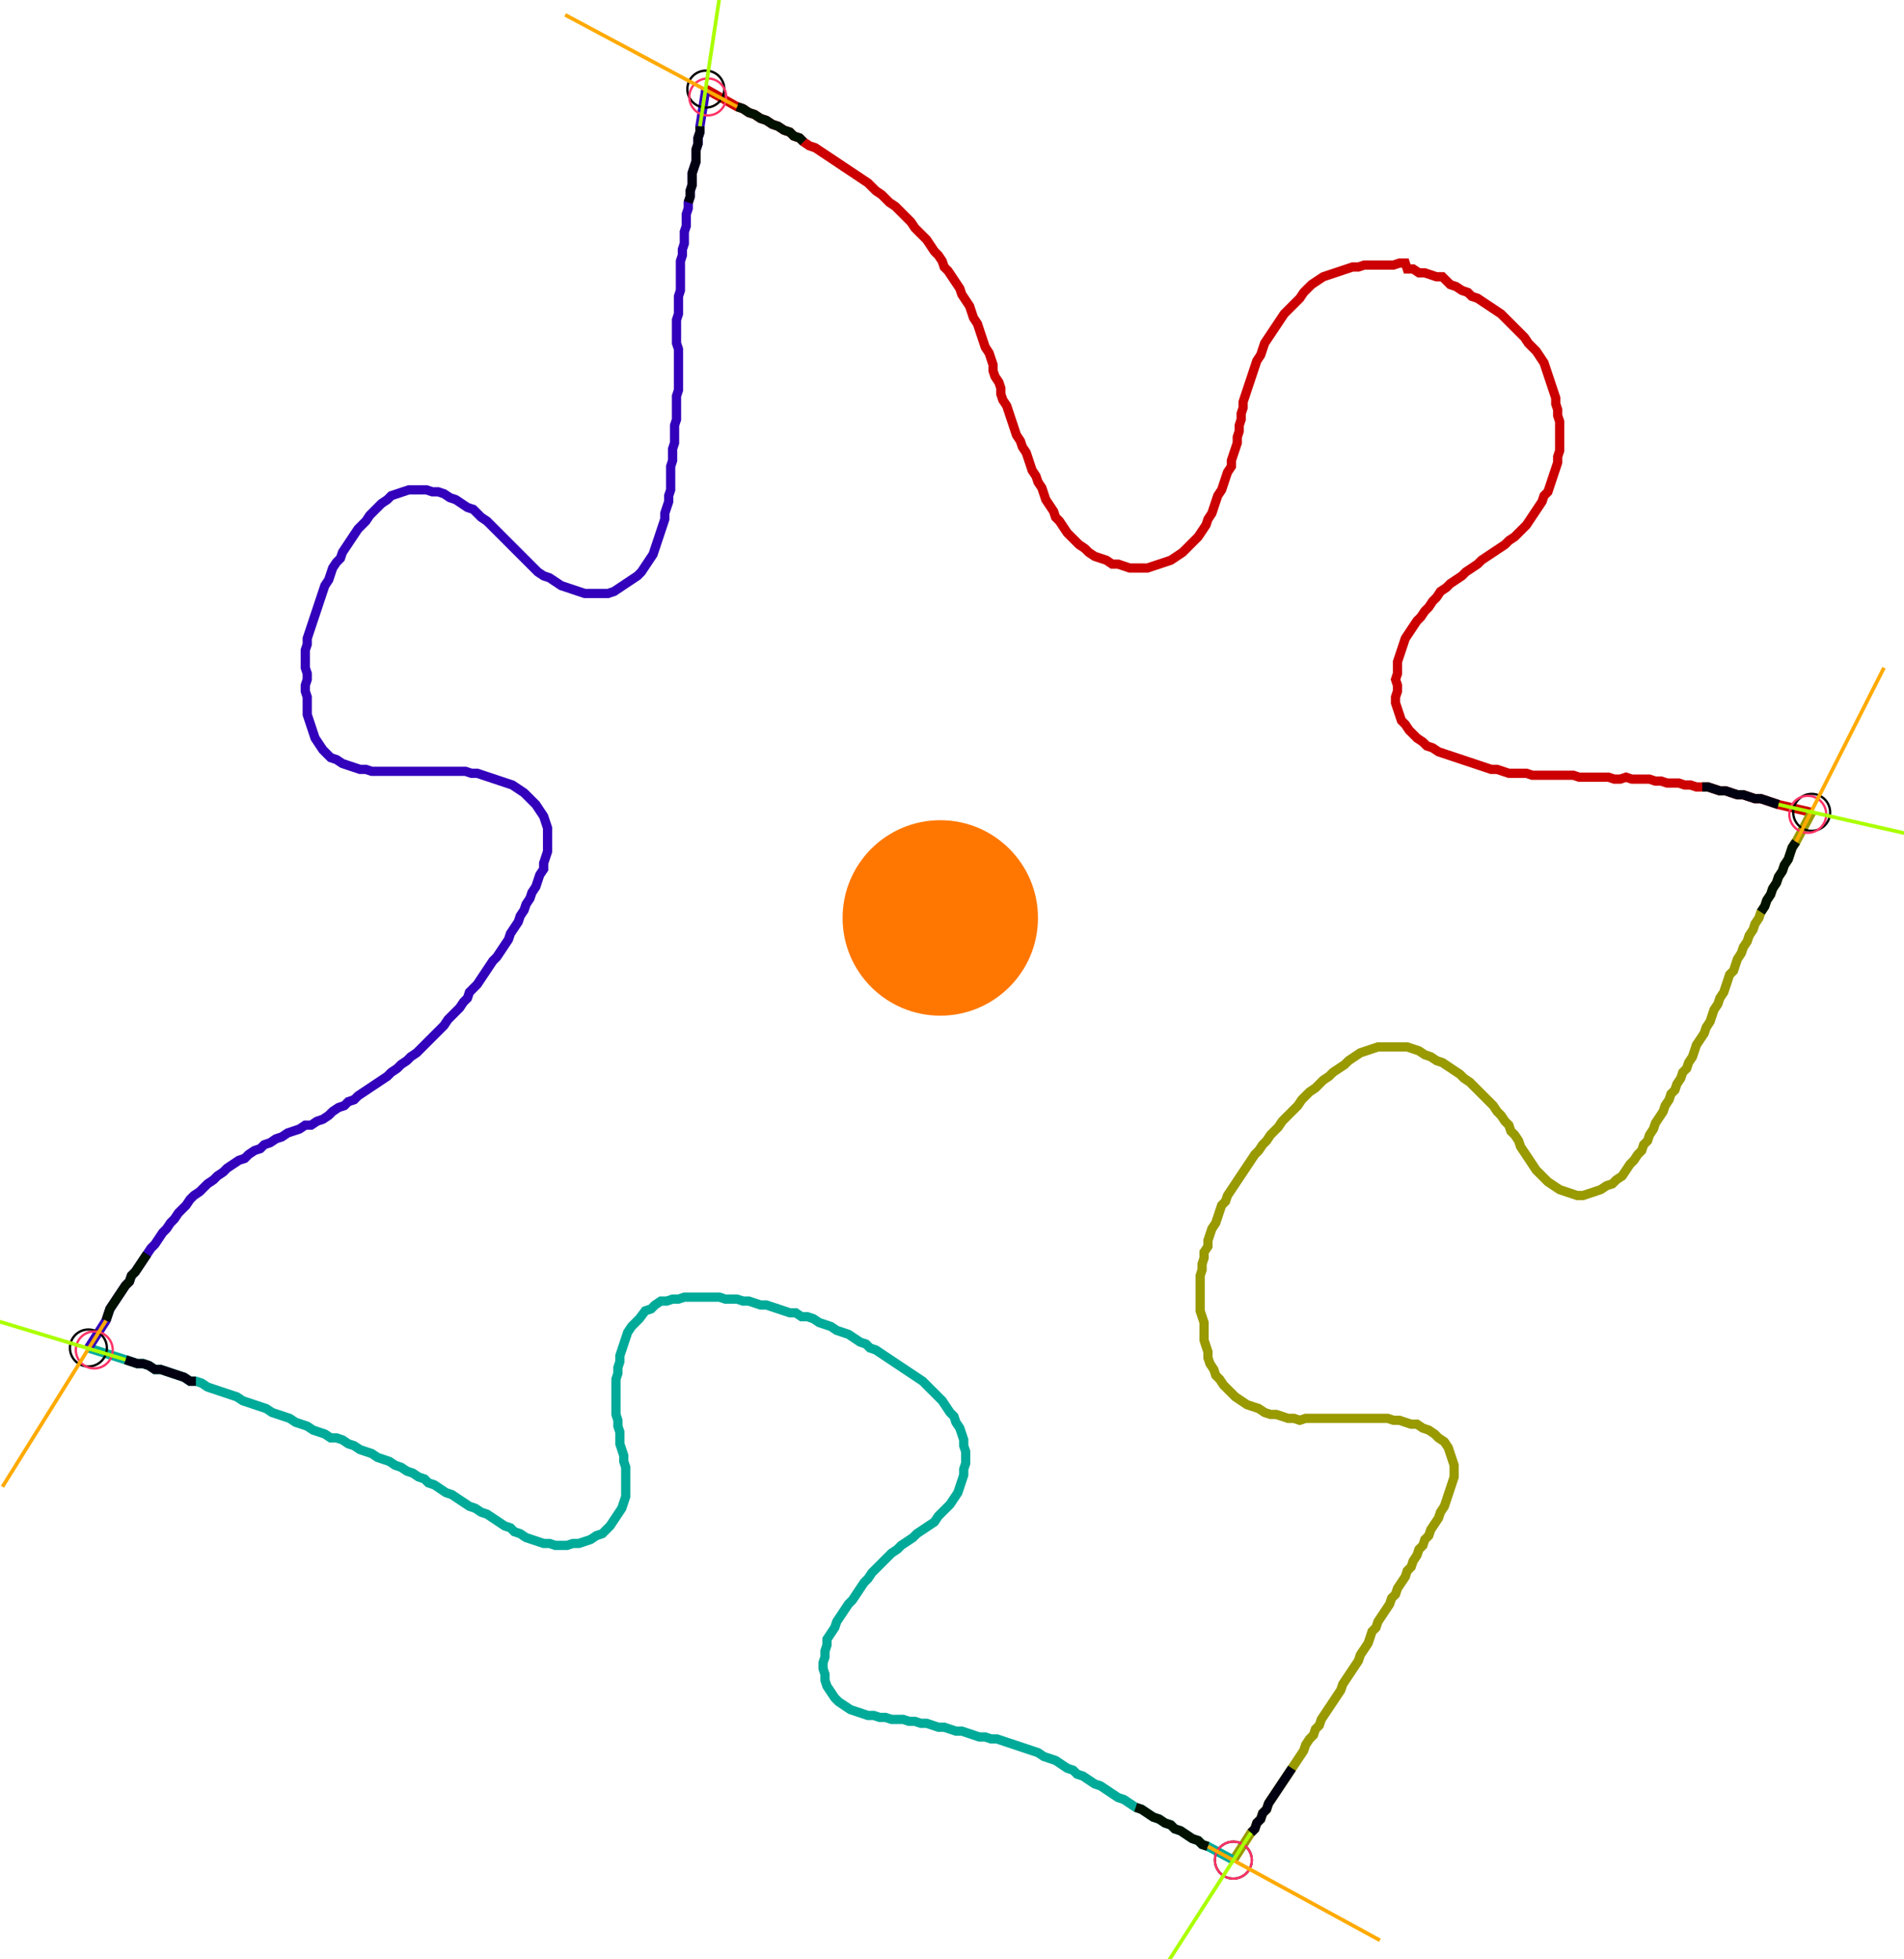 <?xml version="1.0" encoding="UTF-8" standalone="no"?><svg width="558.73" height="574.603" viewBox="-10 -10 206.243 211.534" xmlns="http://www.w3.org/2000/svg" xmlns:xlink="http://www.w3.org/1999/xlink"><polyline points="66.455,-0.635 69.841,1.27 70.476,1.481 71.111,1.905 71.746,2.116 72.381,2.54 73.016,2.751 73.651,3.175 74.286,3.386 74.921,3.81 75.556,4.021 75.979,4.444 76.614,4.656 77.037,5.079 77.672,5.503 78.307,5.714 78.942,6.138 79.577,6.561 80.212,6.984 80.847,7.407 81.481,7.831 82.116,8.254 82.751,8.677 83.386,9.101 84.021,9.524 84.444,9.947 84.868,10.37 85.503,10.794 85.926,11.217 86.349,11.64 86.984,12.063 87.407,12.487 87.831,12.91 88.254,13.333 88.677,13.757 89.101,14.392 89.524,14.815 89.947,15.238 90.37,15.661 90.794,16.296 91.217,16.931 91.64,17.354 92.063,17.989 92.275,18.624 92.698,19.048 93.122,19.683 93.545,20.317 93.968,20.952 94.18,21.587 94.603,22.222 95.026,22.857 95.238,23.492 95.45,24.127 95.873,24.762 96.085,25.397 96.296,26.032 96.508,26.667 96.72,27.302 97.143,27.937 97.354,28.571 97.566,29.206 97.566,29.841 97.778,30.476 98.201,31.111 98.413,31.746 98.413,32.381 98.624,33.016 99.048,33.651 99.259,34.286 99.471,34.921 99.683,35.556 99.894,36.19 100.106,36.825 100.529,37.46 100.741,38.095 101.164,38.73 101.376,39.365 101.587,40.0 101.799,40.635 102.222,41.27 102.434,41.905 102.857,42.54 103.069,43.175 103.28,43.81 103.704,44.444 104.127,45.079 104.339,45.714 104.762,46.138 105.185,46.772 105.608,47.407 106.032,47.831 106.455,48.254 106.878,48.677 107.513,49.101 107.937,49.524 108.571,49.947 109.206,50.159 109.841,50.37 110.476,50.794 111.111,50.794 111.746,51.005 112.381,51.217 113.016,51.217 113.651,51.217 114.286,51.217 114.921,51.005 115.556,50.794 116.19,50.582 116.825,50.37 117.46,49.947 118.095,49.524 118.519,49.101 118.942,48.677 119.365,48.254 119.788,47.831 120.212,47.196 120.635,46.561 120.847,45.926 121.27,45.291 121.481,44.656 121.693,44.021 121.905,43.386 122.328,42.751 122.54,42.116 122.751,41.481 122.963,40.847 123.386,40.212 123.386,39.577 123.598,38.942 123.81,38.307 124.021,37.672 124.021,37.037 124.233,36.402 124.233,35.767 124.444,35.132 124.444,34.497 124.656,33.862 124.656,33.228 124.868,32.593 125.079,31.958 125.291,31.323 125.503,30.688 125.714,30.053 125.926,29.418 126.138,28.783 126.561,28.148 126.772,27.513 126.984,26.878 127.407,26.243 127.831,25.608 128.254,24.974 128.677,24.339 129.101,23.704 129.524,23.28 129.947,22.857 130.37,22.434 130.794,22.011 131.217,21.376 131.64,20.952 132.063,20.529 132.698,20.106 133.333,19.683 133.968,19.471 134.603,19.259 135.238,19.048 135.873,18.836 136.508,18.624 137.143,18.624 137.778,18.413 138.413,18.413 139.048,18.413 139.683,18.413 140.317,18.413 140.952,18.413 141.587,18.201 142.222,18.201 142.434,18.836 143.069,18.836 143.704,19.259 144.339,19.259 144.974,19.471 145.608,19.683 146.243,19.683 146.667,20.106 147.09,20.529 147.725,20.741 148.36,21.164 148.995,21.376 149.418,21.799 150.053,22.011 150.688,22.434 151.323,22.857 151.958,23.28 152.593,23.704 153.016,24.127 153.439,24.55 153.862,24.974 154.286,25.397 154.709,25.82 155.132,26.243 155.556,26.878 155.979,27.302 156.402,27.725 156.825,28.36 157.249,28.995 157.46,29.63 157.672,30.265 157.884,30.899 158.095,31.534 158.307,32.169 158.519,32.804 158.519,33.439 158.73,34.074 158.73,34.709 158.942,35.344 158.942,35.979 158.942,36.614 158.942,37.249 158.942,37.884 158.942,38.519 158.73,39.153 158.73,39.788 158.519,40.423 158.307,41.058 158.095,41.693 157.884,42.328 157.672,42.963 157.249,43.386 157.037,44.021 156.614,44.656 156.19,45.291 155.767,45.926 155.344,46.561 154.921,46.984 154.497,47.407 154.074,47.831 153.439,48.254 153.016,48.677 152.381,49.101 151.746,49.524 151.111,49.947 150.476,50.37 150.053,50.794 149.418,51.217 148.783,51.64 148.36,52.063 147.725,52.487 147.09,52.91 146.667,53.333 146.032,53.757 145.608,54.392 145.185,54.815 144.762,55.45 144.339,55.873 143.915,56.508 143.492,56.931 143.069,57.566 142.646,58.201 142.222,58.836 142.011,59.471 141.799,60.106 141.587,60.741 141.376,61.376 141.376,62.011 141.376,62.646 141.164,63.28 141.376,63.915 141.376,64.55 141.164,65.185 141.164,65.82 141.376,66.455 141.587,67.09 141.799,67.725 142.222,68.148 142.646,68.783 143.069,69.206 143.492,69.63 144.127,70.053 144.55,70.476 145.185,70.688 145.82,71.111 146.455,71.323 147.09,71.534 147.725,71.746 148.36,71.958 148.995,72.169 149.63,72.381 150.265,72.593 150.899,72.804 151.534,73.016 152.169,73.016 152.804,73.228 153.439,73.439 154.074,73.439 154.709,73.439 155.344,73.439 155.979,73.651 156.614,73.651 157.249,73.651 157.884,73.651 158.519,73.651 159.153,73.651 159.788,73.651 160.423,73.651 161.058,73.862 161.693,73.862 162.328,73.862 162.963,73.862 163.598,73.862 164.233,73.862 164.868,74.074 165.503,74.074 166.138,73.862 166.772,74.074 167.407,74.074 168.042,74.074 168.677,74.074 169.312,74.286 169.947,74.286 170.582,74.497 171.217,74.497 171.852,74.497 172.487,74.709 173.122,74.709 173.757,74.921 174.392,74.921 175.026,74.921 175.661,75.132 176.296,75.344 176.931,75.344 177.566,75.556 178.201,75.767 178.836,75.767 179.471,75.979 180.106,76.19 180.741,76.19 181.376,76.402 182.011,76.614 182.646,76.825 186.243,77.672" style="fill:none; stroke:#cc0000; stroke-width:1.0"  /><polyline points="186.243,77.672 184.55,80.847 184.127,81.481 183.915,82.116 183.704,82.751 183.28,83.386 183.069,84.021 182.646,84.656 182.434,85.291 182.011,85.926 181.799,86.561 181.376,87.196 181.164,87.831 180.741,88.466 180.529,89.101 180.106,89.735 179.894,90.37 179.471,91.005 179.259,91.64 178.836,92.275 178.624,92.91 178.201,93.545 177.989,94.18 177.778,94.815 177.354,95.238 177.143,95.873 176.931,96.508 176.72,97.143 176.296,97.778 176.085,98.413 175.661,99.048 175.45,99.683 175.238,100.317 174.815,100.952 174.603,101.587 174.18,102.222 173.757,102.857 173.545,103.492 173.333,104.127 172.91,104.762 172.698,105.397 172.275,105.82 172.063,106.455 171.64,107.09 171.429,107.725 171.005,108.148 170.794,108.783 170.37,109.418 170.159,110.053 169.735,110.688 169.312,111.323 169.101,111.958 168.677,112.593 168.466,113.228 168.042,113.651 167.831,114.286 167.407,114.709 166.984,115.344 166.561,115.767 166.138,116.402 165.714,117.037 165.079,117.46 164.656,117.884 164.021,118.095 163.386,118.519 162.751,118.73 162.116,118.942 161.481,119.153 160.847,119.153 160.212,118.942 159.577,118.73 158.942,118.519 158.307,118.095 157.672,117.672 157.249,117.249 156.825,116.825 156.402,116.402 155.979,115.767 155.556,115.132 155.132,114.497 154.709,113.862 154.497,113.228 154.074,112.593 153.651,112.169 153.439,111.534 153.016,111.111 152.593,110.476 152.169,110.053 151.746,109.418 151.323,108.995 150.899,108.571 150.476,108.148 150.053,107.725 149.63,107.302 149.206,106.878 148.571,106.455 148.148,106.032 147.513,105.608 146.878,105.185 146.243,104.762 145.608,104.55 144.974,104.127 144.339,103.915 143.704,103.492 143.069,103.28 142.434,103.069 141.799,103.069 141.164,103.069 140.529,103.069 139.894,103.069 139.259,103.069 138.624,103.28 137.989,103.492 137.354,103.704 136.72,104.127 136.085,104.55 135.661,104.974 135.026,105.397 134.392,105.82 133.968,106.243 133.333,106.667 132.91,107.09 132.487,107.513 131.852,107.937 131.429,108.36 131.005,108.783 130.582,109.418 130.159,109.841 129.735,110.265 129.312,110.688 128.889,111.111 128.466,111.746 128.042,112.169 127.619,112.593 127.196,113.228 126.772,113.651 126.349,114.286 125.926,114.709 125.503,115.344 125.079,115.979 124.656,116.614 124.233,117.249 123.81,117.884 123.386,118.519 122.963,119.153 122.751,119.788 122.328,120.212 122.116,120.847 121.905,121.481 121.693,122.116 121.27,122.751 121.058,123.386 120.847,124.021 120.847,124.656 120.423,125.291 120.423,125.926 120.212,126.561 120.212,127.196 120,127.831 120,128.466 120,129.101 120,129.735 120,130.37 120,131.005 120,131.64 120.212,132.275 120.423,132.91 120.423,133.545 120.423,134.18 120.423,134.815 120.635,135.45 120.847,136.085 120.847,136.72 121.058,137.354 121.481,137.989 121.693,138.624 122.116,139.048 122.54,139.683 122.963,140.106 123.386,140.529 123.81,140.952 124.444,141.376 125.079,141.799 125.714,142.011 126.349,142.222 126.984,142.646 127.619,142.857 128.254,142.857 128.889,143.069 129.524,143.28 130.159,143.28 130.794,143.492 131.429,143.28 132.063,143.28 132.698,143.28 133.333,143.28 133.968,143.28 134.603,143.28 135.238,143.28 135.873,143.28 136.508,143.28 137.143,143.28 137.778,143.28 138.413,143.28 139.048,143.28 139.683,143.28 140.317,143.28 140.952,143.492 141.587,143.492 142.222,143.704 142.857,143.915 143.492,143.915 144.127,144.339 144.762,144.55 145.397,144.974 145.82,145.397 146.455,145.82 146.878,146.455 147.09,147.09 147.302,147.725 147.513,148.36 147.513,148.995 147.513,149.63 147.302,150.265 147.09,150.899 146.878,151.534 146.667,152.169 146.455,152.804 146.032,153.439 145.82,154.074 145.397,154.709 144.974,155.344 144.762,155.979 144.339,156.402 144.127,157.037 143.704,157.46 143.492,158.095 143.069,158.73 142.857,159.365 142.434,159.788 142.222,160.423 141.799,161.058 141.376,161.693 141.164,162.328 140.741,162.751 140.529,163.386 140.106,164.021 139.683,164.656 139.259,165.291 139.048,165.926 138.624,166.349 138.413,166.984 138.201,167.619 137.778,168.254 137.354,168.889 137.143,169.524 136.72,170.159 136.296,170.794 135.873,171.429 135.45,172.063 135.238,172.698 134.815,173.333 134.392,173.968 133.968,174.603 133.545,175.238 133.122,175.873 132.91,176.508 132.487,176.931 132.275,177.566 131.852,177.989 131.429,178.624 131.217,179.259 130.794,179.894 130.37,180.529 129.947,181.164 129.524,181.799 129.101,182.434 128.677,183.069 128.254,183.704 127.831,184.339 127.407,184.974 127.196,185.608 126.772,186.032 126.561,186.667 126.138,187.09 125.926,187.725 125.503,188.148 123.598,191.111" style="fill:none; stroke:#999900; stroke-width:1.0"  /><polyline points="123.598,191.111 120.847,189.63 120.212,189.418 119.788,188.995 119.153,188.783 118.519,188.36 117.884,187.937 117.249,187.725 116.825,187.302 116.19,187.09 115.556,186.667 114.921,186.455 114.286,186.032 113.651,185.608 113.016,185.397 112.381,184.974 111.746,184.55 111.111,184.339 110.476,183.915 109.841,183.492 109.206,183.069 108.571,182.857 107.937,182.434 107.302,182.011 106.667,181.799 106.243,181.376 105.608,181.164 104.974,180.741 104.339,180.317 103.704,180.106 103.069,179.894 102.434,179.471 101.799,179.259 101.164,179.048 100.529,178.836 99.894,178.624 99.259,178.413 98.624,178.201 97.989,177.989 97.354,177.989 96.72,177.778 96.085,177.778 95.45,177.566 94.815,177.354 94.18,177.143 93.545,177.143 92.91,176.931 92.275,176.72 91.64,176.72 91.005,176.508 90.37,176.296 89.735,176.296 89.101,176.085 88.466,176.085 87.831,175.873 87.196,175.873 86.561,175.873 85.926,175.661 85.291,175.661 84.656,175.45 84.021,175.45 83.386,175.238 82.751,175.026 82.116,174.815 81.481,174.392 80.847,173.968 80.423,173.545 80.0,172.91 79.577,172.275 79.365,171.64 79.365,171.005 79.153,170.37 79.153,169.735 79.365,169.101 79.365,168.466 79.577,167.831 79.577,167.196 80.0,166.561 80.423,165.926 80.635,165.291 81.058,164.656 81.481,164.021 81.905,163.386 82.328,162.963 82.751,162.328 83.175,161.693 83.598,161.058 84.021,160.635 84.444,160.0 84.868,159.577 85.291,159.153 85.714,158.73 86.138,158.307 86.561,157.884 87.196,157.46 87.619,157.037 88.254,156.614 88.889,156.19 89.312,155.767 89.947,155.344 90.582,154.921 91.217,154.497 91.64,153.862 92.063,153.439 92.487,153.016 92.91,152.593 93.333,151.958 93.757,151.323 93.968,150.688 94.18,150.053 94.392,149.418 94.392,148.783 94.603,148.148 94.603,147.513 94.603,146.878 94.392,146.243 94.392,145.608 94.18,144.974 93.968,144.339 93.545,143.704 93.333,143.069 92.91,142.646 92.487,142.011 92.063,141.376 91.64,140.952 91.217,140.529 90.794,140.106 90.37,139.683 89.947,139.259 89.312,138.836 88.677,138.413 88.042,137.989 87.407,137.566 86.772,137.143 86.138,136.72 85.503,136.296 84.868,135.873 84.233,135.661 83.81,135.238 83.175,135.026 82.54,134.603 81.905,134.18 81.27,133.968 80.635,133.757 80.0,133.333 79.365,133.122 78.73,132.91 78.095,132.487 77.46,132.275 76.825,132.275 76.19,131.852 75.556,131.852 74.921,131.64 74.286,131.429 73.651,131.217 73.016,131.005 72.381,131.005 71.746,130.794 71.111,130.582 70.476,130.582 69.841,130.37 69.206,130.37 68.571,130.37 67.937,130.159 67.302,130.159 66.667,130.159 66.032,130.159 65.397,130.159 64.762,130.159 64.127,130.159 63.492,130.37 62.857,130.37 62.222,130.582 61.587,130.582 60.952,131.005 60.529,131.429 59.894,131.64 59.259,132.487 58.836,132.91 58.413,133.333 57.989,133.968 57.778,134.603 57.566,135.238 57.354,135.873 57.143,136.508 57.143,137.143 56.931,137.778 56.931,138.413 56.72,139.048 56.72,139.683 56.72,140.317 56.72,140.952 56.72,141.587 56.72,142.222 56.72,142.857 56.931,143.492 56.931,144.127 57.143,144.762 57.143,145.397 57.143,146.032 57.354,146.667 57.566,147.302 57.566,147.937 57.778,148.571 57.778,149.206 57.778,149.841 57.778,150.476 57.778,151.111 57.778,151.746 57.566,152.381 57.354,153.016 56.931,153.651 56.508,154.286 56.085,154.921 55.661,155.344 55.238,155.767 54.603,155.979 53.968,156.402 53.333,156.614 52.698,156.825 52.063,156.825 51.429,157.037 50.794,157.037 50.159,157.037 49.524,156.825 48.889,156.825 48.254,156.614 47.619,156.402 46.984,156.19 46.349,155.767 45.714,155.556 45.291,155.132 44.656,154.921 44.021,154.497 43.386,154.074 42.751,153.651 42.116,153.439 41.481,153.016 40.847,152.804 40.212,152.381 39.577,151.958 38.942,151.534 38.307,151.323 37.672,150.899 37.037,150.476 36.402,150.265 35.979,149.841 35.344,149.63 34.709,149.206 34.074,148.995 33.439,148.571 32.804,148.36 32.169,147.937 31.534,147.725 30.899,147.513 30.265,147.09 29.63,146.878 28.995,146.667 28.36,146.243 27.725,146.032 27.09,145.608 26.455,145.397 25.82,145.397 25.185,144.974 24.55,144.762 23.915,144.55 23.28,144.127 22.646,143.915 22.011,143.704 21.376,143.28 20.741,143.069 20.106,142.857 19.471,142.646 18.836,142.222 18.201,142.011 17.566,141.799 16.931,141.587 16.296,141.376 15.661,140.952 15.026,140.741 14.392,140.529 13.757,140.317 13.122,140.106 12.487,139.894 11.852,139.471 11.217,139.259 10.582,139.259 9.947,138.836 9.312,138.624 8.677,138.413 8.042,138.201 7.407,137.989 6.772,137.989 6.138,137.566 5.503,137.354 4.868,137.354 4.233,137.143 3.598,136.931 -0.423,135.661" style="fill:none; stroke:#00aa99; stroke-width:1.0"  /><polyline points="-0.423,135.661 1.481,132.698 1.693,132.063 1.905,131.429 2.328,130.794 2.751,130.159 3.175,129.524 3.598,128.889 4.021,128.466 4.233,127.831 4.656,127.407 5.079,126.772 5.503,126.138 5.926,125.503 6.349,124.868 6.772,124.444 7.196,123.81 7.619,123.175 8.042,122.751 8.466,122.116 8.889,121.693 9.312,121.058 9.735,120.635 10.159,120.212 10.582,119.577 11.005,119.153 11.64,118.73 12.063,118.307 12.487,117.884 13.122,117.46 13.545,117.037 14.18,116.614 14.603,116.19 15.238,115.767 15.873,115.344 16.508,115.132 16.931,114.709 17.566,114.286 18.201,114.074 18.624,113.651 19.259,113.439 19.894,113.016 20.529,112.804 21.164,112.381 21.799,112.169 22.434,111.958 23.069,111.534 23.704,111.534 24.339,111.111 24.974,110.899 25.608,110.476 26.032,110.053 26.667,109.63 27.302,109.418 27.725,108.995 28.36,108.783 28.783,108.36 29.418,107.937 30.053,107.513 30.688,107.09 31.323,106.667 31.958,106.243 32.381,105.82 33.016,105.397 33.439,104.974 34.074,104.55 34.497,104.127 35.132,103.704 35.556,103.28 35.979,102.857 36.402,102.434 36.825,102.011 37.249,101.587 37.672,101.164 38.095,100.741 38.519,100.106 38.942,99.683 39.365,99.259 39.788,98.836 40.212,98.201 40.635,97.778 40.847,97.143 41.27,96.72 41.693,96.296 42.116,95.661 42.54,95.026 42.963,94.392 43.386,93.757 43.81,93.333 44.233,92.698 44.656,92.063 45.079,91.429 45.291,90.794 45.714,90.159 46.138,89.524 46.349,88.889 46.772,88.254 46.984,87.619 47.407,86.984 47.619,86.349 48.042,85.714 48.254,85.079 48.466,84.444 48.889,83.81 48.889,83.175 49.101,82.54 49.312,81.905 49.312,81.27 49.312,80.635 49.312,80.0 49.312,79.365 49.101,78.73 48.889,78.095 48.466,77.46 48.042,76.825 47.619,76.402 47.196,75.979 46.772,75.556 46.138,75.132 45.503,74.709 44.868,74.497 44.233,74.286 43.598,74.074 42.963,73.862 42.328,73.651 41.693,73.439 41.058,73.439 40.423,73.228 39.788,73.228 39.153,73.228 38.519,73.228 37.884,73.228 37.249,73.228 36.614,73.228 35.979,73.228 35.344,73.228 34.709,73.228 34.074,73.228 33.439,73.228 32.804,73.228 32.169,73.228 31.534,73.228 30.899,73.228 30.265,73.228 29.63,73.016 28.995,73.016 28.36,72.804 27.725,72.593 27.09,72.381 26.455,71.958 25.82,71.746 25.397,71.323 24.974,70.899 24.55,70.265 24.127,69.63 23.915,68.995 23.704,68.36 23.492,67.725 23.28,67.09 23.28,66.455 23.28,65.82 23.28,65.185 23.069,64.55 23.069,63.915 23.28,63.28 23.28,62.646 23.069,62.011 23.069,61.376 23.069,60.741 23.069,60.106 23.28,59.471 23.28,58.836 23.492,58.201 23.704,57.566 23.915,56.931 24.127,56.296 24.339,55.661 24.55,55.026 24.762,54.392 24.974,53.757 25.185,53.122 25.608,52.487 25.82,51.852 26.032,51.217 26.455,50.582 26.878,50.159 27.09,49.524 27.513,48.889 27.937,48.254 28.36,47.619 28.783,46.984 29.206,46.561 29.63,46.138 30.053,45.503 30.476,45.079 30.899,44.656 31.323,44.233 31.958,43.81 32.381,43.386 33.016,43.175 33.651,42.963 34.286,42.751 34.921,42.751 35.556,42.751 36.19,42.751 36.825,42.963 37.46,42.963 38.095,43.175 38.73,43.598 39.365,43.81 40.0,44.233 40.635,44.656 41.27,44.868 41.693,45.291 42.116,45.714 42.751,46.138 43.175,46.561 43.598,46.984 44.021,47.407 44.444,47.831 44.868,48.254 45.291,48.677 45.714,49.101 46.138,49.524 46.561,49.947 46.984,50.37 47.407,50.794 47.831,51.217 48.254,51.64 48.889,52.063 49.524,52.275 50.159,52.698 50.794,53.122 51.429,53.333 52.063,53.545 52.698,53.757 53.333,53.968 53.968,53.968 54.603,53.968 55.238,53.968 55.873,53.968 56.508,53.757 57.143,53.333 57.778,52.91 58.413,52.487 59.048,52.063 59.471,51.64 59.894,51.005 60.317,50.37 60.741,49.735 60.952,49.101 61.164,48.466 61.376,47.831 61.587,47.196 61.799,46.561 62.011,45.926 62.011,45.291 62.222,44.656 62.434,44.021 62.434,43.386 62.646,42.751 62.646,42.116 62.646,41.481 62.646,40.847 62.646,40.212 62.857,39.577 62.857,38.942 62.857,38.307 63.069,37.672 63.069,37.037 63.069,36.402 63.069,35.767 63.28,35.132 63.28,34.497 63.28,33.862 63.28,33.228 63.28,32.593 63.492,31.958 63.492,31.323 63.492,30.688 63.492,30.053 63.492,29.418 63.492,28.783 63.492,28.148 63.492,27.513 63.28,26.878 63.28,26.243 63.28,25.608 63.28,24.974 63.28,24.339 63.492,23.704 63.492,23.069 63.492,22.434 63.492,21.799 63.704,21.164 63.704,20.529 63.704,19.894 63.704,19.259 63.704,18.624 63.704,17.989 63.915,17.354 63.915,16.72 64.127,16.085 64.127,15.45 64.127,14.815 64.339,14.18 64.339,13.545 64.339,12.91 64.55,12.275 64.55,11.64 64.762,11.005 64.762,10.37 64.974,9.735 64.974,9.101 64.974,8.466 65.185,7.831 65.397,7.196 65.397,6.561 65.397,5.926 65.608,5.291 65.608,4.656 65.82,4.021 65.82,3.386 66.455,-0.635" style="fill:none; stroke:#3300bb; stroke-width:1.0"  /><circle cx="66.455" cy="-0.635" r="2.0" style="fill:none; stroke:#000000aa; stroke-width:0.25" /><circle cx="186.243" cy="77.672" r="2.0" style="fill:none; stroke:#000000aa; stroke-width:0.25" /><circle cx="123.598" cy="191.111" r="2.0" style="fill:none; stroke:#000000aa; stroke-width:0.25" /><circle cx="-0.423" cy="135.661" r="2.0" style="fill:none; stroke:#000000aa; stroke-width:0.25" /><circle cx="66.667" cy="0.212" r="2.0" style="fill:none; stroke:#ff3366aa; stroke-width:0.25" /><circle cx="185.82" cy="77.884" r="2.0" style="fill:none; stroke:#ff3366aa; stroke-width:0.25" /><circle cx="123.598" cy="191.111" r="2.0" style="fill:none; stroke:#ff3366aa; stroke-width:0.25" /><circle cx="0.212" cy="135.873" r="2.0" style="fill:none; stroke:#ff3366aa; stroke-width:0.25" /><polyline points="77.037,5.079 76.614,4.656 75.979,4.444 75.556,4.021 74.921,3.81 74.286,3.386 73.651,3.175 73.016,2.751 72.381,2.54 71.746,2.116 71.111,1.905 70.476,1.481 69.841,1.27" style="fill:none; stroke:#001100; stroke-width:1.0" /><polyline points="64.55,11.64 64.762,11.005 64.762,10.37 64.974,9.735 64.974,9.101 64.974,8.466 65.185,7.831 65.397,7.196 65.397,6.561 65.397,5.926 65.608,5.291 65.608,4.656 65.82,4.021 65.82,3.386" style="fill:none; stroke:#000011; stroke-width:1.0" /><polyline points="180.741,88.466 181.164,87.831 181.376,87.196 181.799,86.561 182.011,85.926 182.434,85.291 182.646,84.656 183.069,84.021 183.28,83.386 183.704,82.751 183.915,82.116 184.127,81.481 184.55,80.847" style="fill:none; stroke:#001100; stroke-width:1.0" /><polyline points="174.392,74.921 175.026,74.921 175.661,75.132 176.296,75.344 176.931,75.344 177.566,75.556 178.201,75.767 178.836,75.767 179.471,75.979 180.106,76.19 180.741,76.19 181.376,76.402 182.011,76.614 182.646,76.825" style="fill:none; stroke:#000011; stroke-width:1.0" /><polyline points="113.016,185.397 113.651,185.608 114.286,186.032 114.921,186.455 115.556,186.667 116.19,187.09 116.825,187.302 117.249,187.725 117.884,187.937 118.519,188.36 119.153,188.783 119.788,188.995 120.212,189.418 120.847,189.63" style="fill:none; stroke:#001100; stroke-width:1.0" /><polyline points="129.947,181.164 129.524,181.799 129.101,182.434 128.677,183.069 128.254,183.704 127.831,184.339 127.407,184.974 127.196,185.608 126.772,186.032 126.561,186.667 126.138,187.09 125.926,187.725 125.503,188.148" style="fill:none; stroke:#000011; stroke-width:1.0" /><polyline points="5.926,125.503 5.503,126.138 5.079,126.772 4.656,127.407 4.233,127.831 4.021,128.466 3.598,128.889 3.175,129.524 2.751,130.159 2.328,130.794 1.905,131.429 1.693,132.063 1.481,132.698" style="fill:none; stroke:#001100; stroke-width:1.0" /><polyline points="11.217,139.259 10.582,139.259 9.947,138.836 9.312,138.624 8.677,138.413 8.042,138.201 7.407,137.989 6.772,137.989 6.138,137.566 5.503,137.354 4.868,137.354 4.233,137.143 3.598,136.931" style="fill:none; stroke:#000011; stroke-width:1.0" /><polyline points="69.841,1.27 51.217,-8.677" style="fill:none; stroke:#ffaa00; stroke-width:0.4" /><polyline points="65.82,3.386 68.995,-17.566" style="fill:none; stroke:#aaff00; stroke-width:0.4" /><polyline points="184.55,80.847 194.074,62.011" style="fill:none; stroke:#ffaa00; stroke-width:0.4" /><polyline points="182.646,76.825 203.175,81.481" style="fill:none; stroke:#aaff00; stroke-width:0.4" /><polyline points="120.847,189.63 139.471,199.788" style="fill:none; stroke:#ffaa00; stroke-width:0.4" /><polyline points="125.503,188.148 114.074,205.926" style="fill:none; stroke:#aaff00; stroke-width:0.4" /><polyline points="1.481,132.698 -9.735,150.688" style="fill:none; stroke:#ffaa00; stroke-width:0.4" /><polyline points="3.598,136.931 -16.72,130.794" style="fill:none; stroke:#aaff00; stroke-width:0.4" /><circle cx="94.392" cy="95.026" r="1.0" style="fill:#444444; stroke-width:0" /><circle cx="91.852" cy="89.101" r="10.582" style="fill:#ff770022; stroke-width:0" /><circle cx="91.852" cy="89.101" r="1.0" style="fill:#ff7700; stroke-width:0" /></svg>